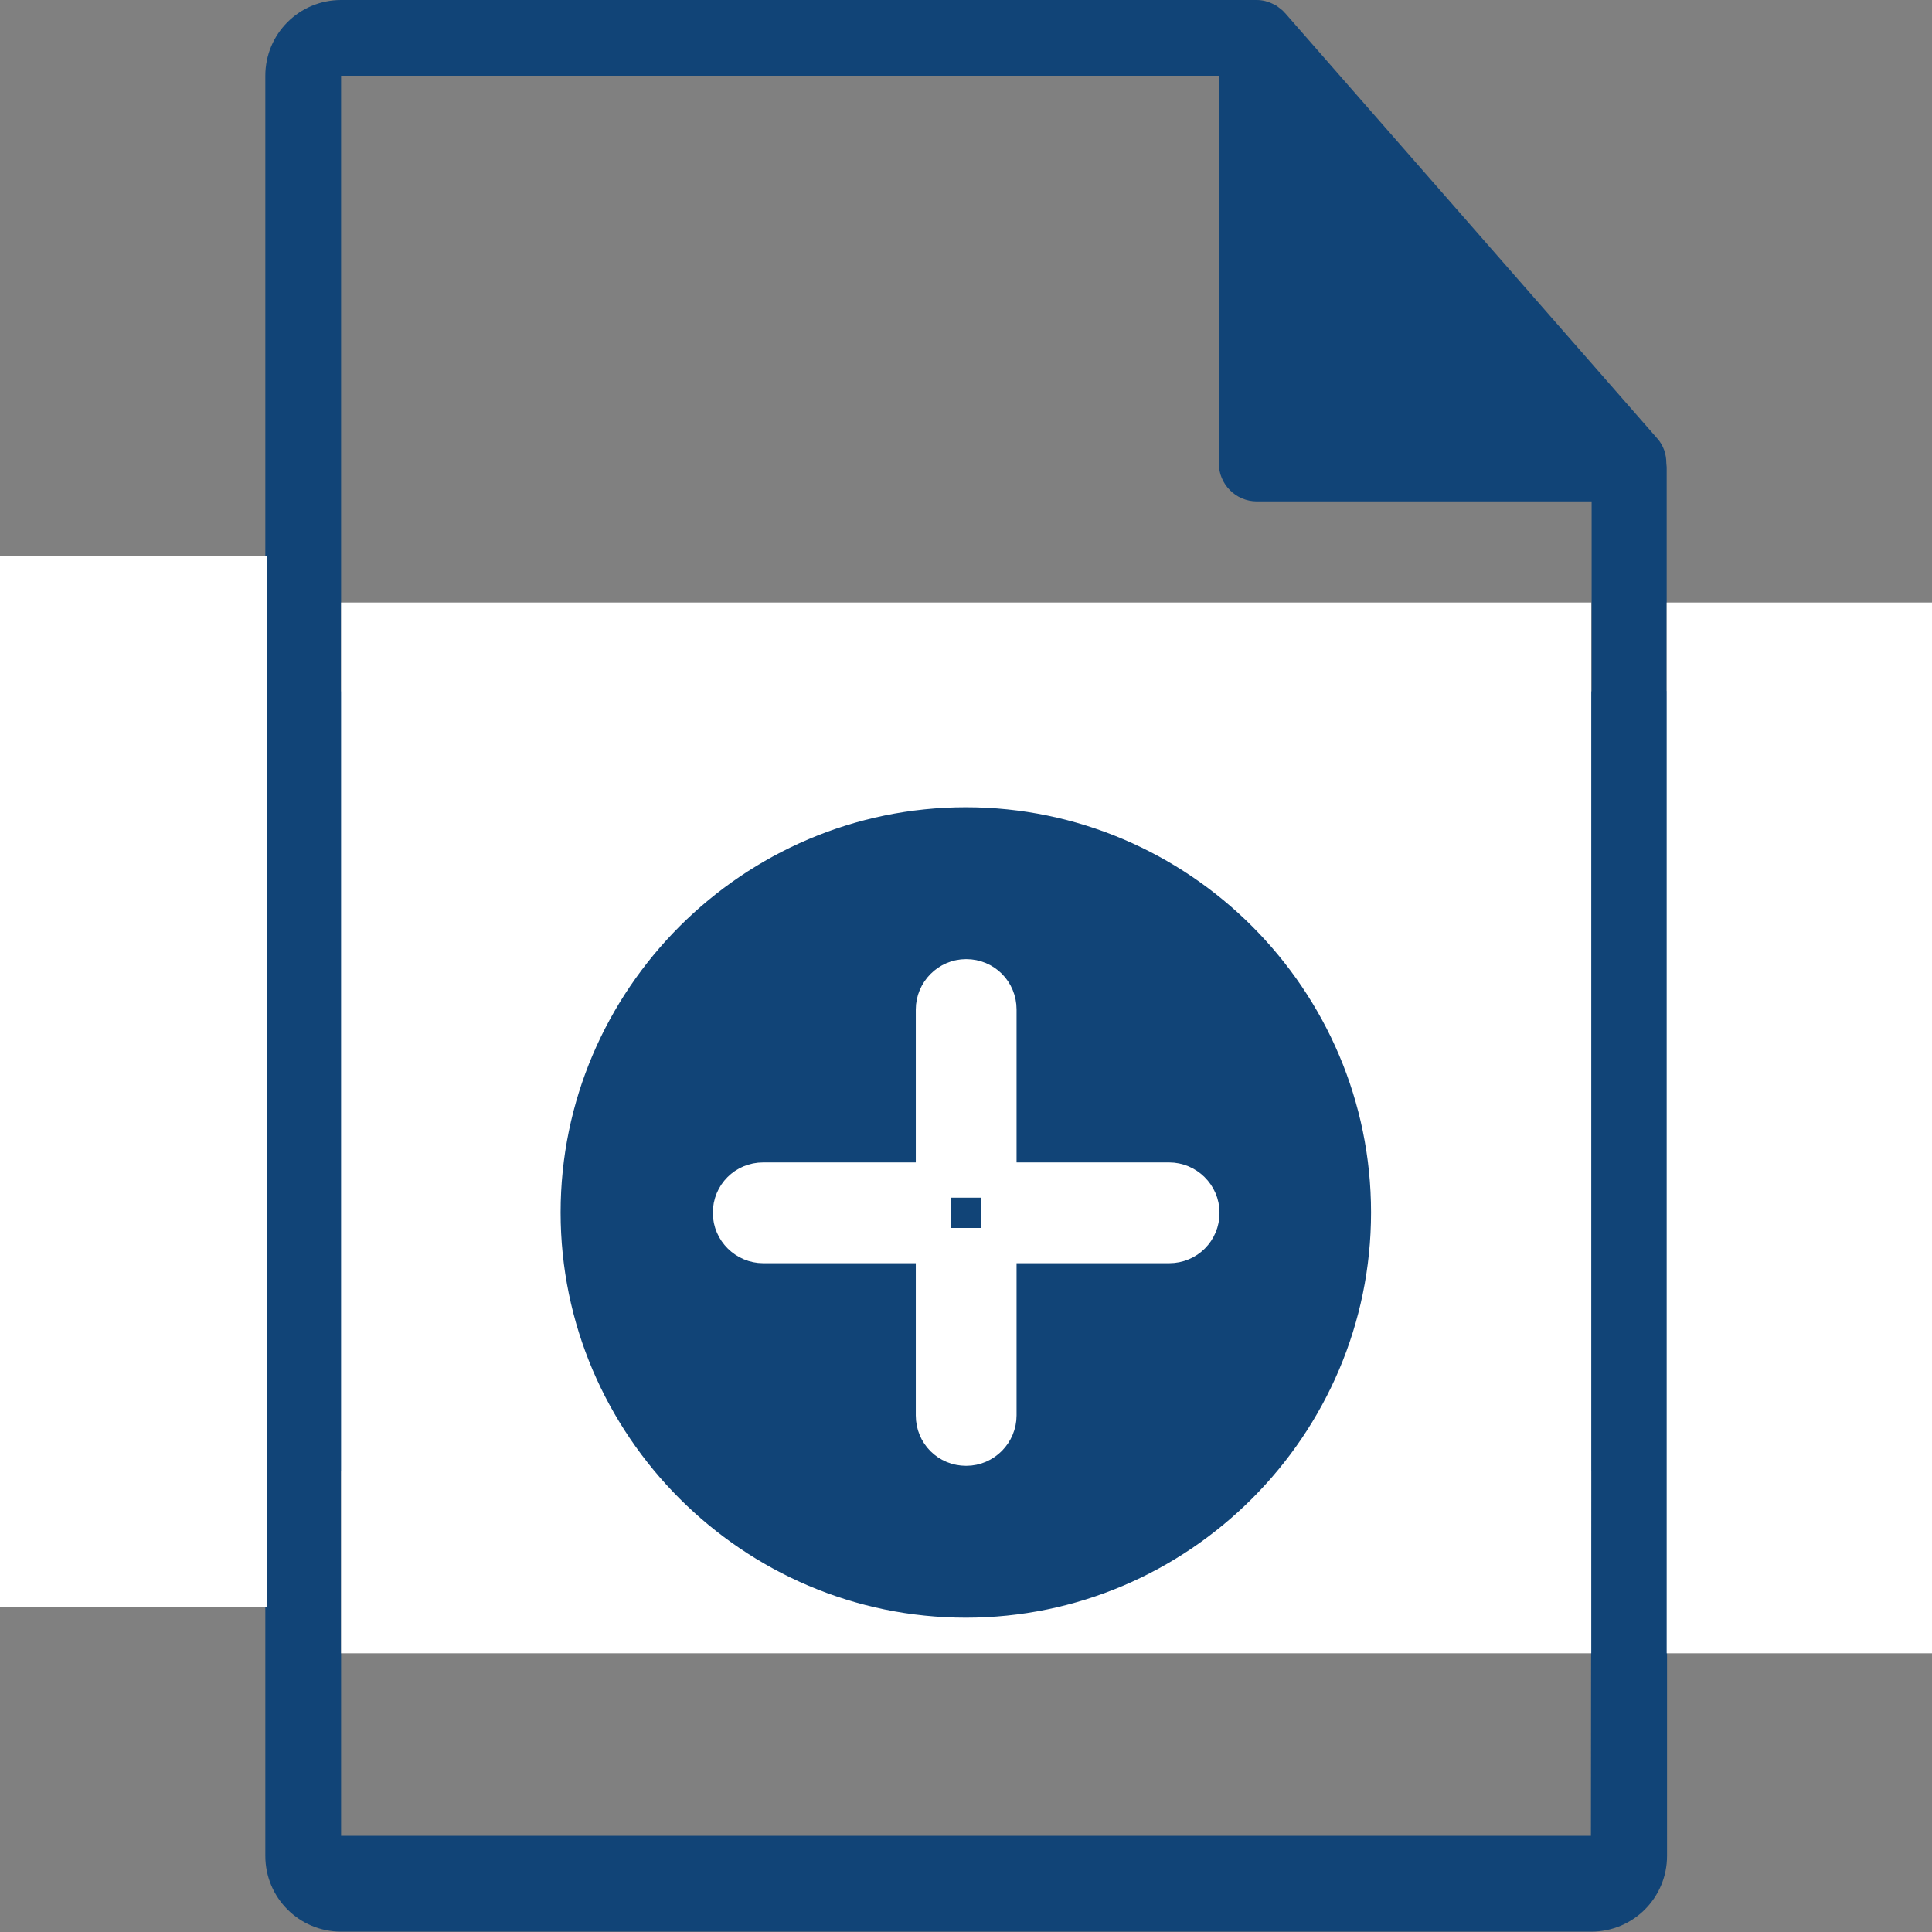 <?xml version="1.0" encoding="utf-8"?>
<!-- Generator: Adobe Illustrator 23.0.6, SVG Export Plug-In . SVG Version: 6.00 Build 0)  -->
<svg version="1.1" id="Capa_1" xmlns="http://www.w3.org/2000/svg" xmlns:xlink="http://www.w3.org/1999/xlink" x="0px" y="0px"
	 viewBox="0 0 548.3 548.3" style="enable-background:new 0 0 548.3 548.3;" xml:space="preserve">
<rect x="0" y="0" width="548.3" height="548.3" fill="#808080" stroke="none"/>
<style type="text/css">
	.st0{fill:#147;}
	.st1{fill:#FFFFFF;}
	.st2{fill:#147;stroke:#FFFFFF;stroke-width:10;stroke-miterlimit:10;}
</style>
<g>
	<path class="st0" d="M486.2,196.1H473v-63.5c0-0.4-0.1-0.8-0.1-1.2c0-2.5-0.8-5-2.6-7L364.7,3.7c0,0-0.1,0-0.1-0.1
		c-0.6-0.7-1.4-1.3-2.1-1.8c-0.2-0.2-0.5-0.3-0.7-0.4c-0.7-0.4-1.4-0.7-2.1-0.9c-0.2-0.1-0.4-0.1-0.6-0.2c-0.8-0.2-1.6-0.3-2.5-0.3
		H96.8C84.9,0,75.3,9.6,75.3,21.5v174.6H62.1c-17,0-30.7,13.8-30.7,30.7v159.8c0,17,13.8,30.7,30.7,30.7h13.2v109.4
		c0,11.9,9.6,21.5,21.5,21.5h354.8c11.9,0,21.5-9.6,21.5-21.5V417.4h13.2c17,0,30.7-13.8,30.7-30.7V226.9
		C516.9,209.9,503.2,196.1,486.2,196.1z M96.8,21.5h249.1v110c0,5.9,4.8,10.8,10.8,10.8h95v53.9H96.8V21.5z M451.5,521H96.8V417.4
		h354.8L451.5,521L451.5,521z"/>
</g>
<rect x="96.8" y="171" class="st1" width="354.8" height="298.2"/>
<rect y="157.9" class="st1" width="75.7" height="298.2"/>
<rect x="473" y="171" class="st1" width="75.3" height="298.2"/>
<path class="st2" d="M274.1,224.1c-66,0-120,54-120,120s54,120,120,120s120-54,120-120S340.2,224.1,274.1,224.1z M331.8,353.5h-48.4
	H265h-48.4c-5,0-9.3-4.1-9.3-9.3c0-5.2,4.1-9.3,9.3-9.3H265h18.4h48.4c5,0,9.3,4.1,9.3,9.3C341.1,349.4,337,353.5,331.8,353.5z
	 M264.9,401.7v-48.4v-18.4v-48.4c0-5,4.1-9.3,9.3-9.3c5.2,0,9.3,4.1,9.3,9.3v48.4v18.4v48.4c0,5-4.1,9.3-9.3,9.3
	C269,411,264.9,406.9,264.9,401.7z"/>
</svg>
